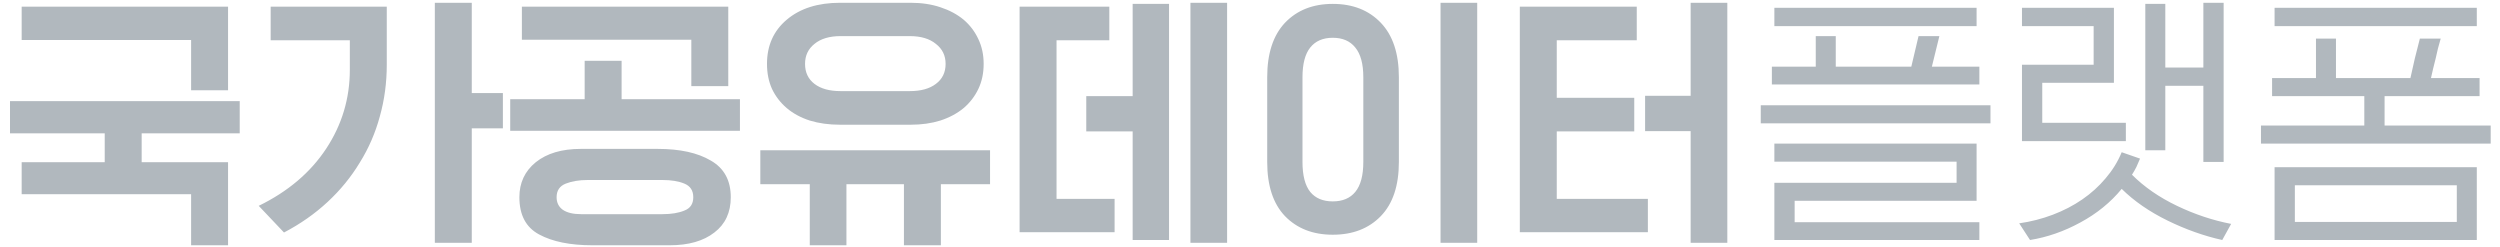 <svg width="162" height="16" viewBox="0 0 162 16" fill="none" xmlns="http://www.w3.org/2000/svg">
<path d="M14.778 15.894H12.384V12.582H1.404V10.512H6.786V8.64H0.648V6.552H15.534V8.64H9.18V10.512H14.778V15.894ZM14.778 5.85H12.384V2.592H1.404V0.432H14.778V5.85ZM17.539 0.432H25.063V4.194C25.063 5.358 24.913 6.474 24.613 7.542C24.325 8.61 23.893 9.606 23.317 10.53C22.753 11.466 22.057 12.318 21.229 13.086C20.401 13.854 19.459 14.514 18.403 15.066L16.765 13.338C18.661 12.414 20.119 11.178 21.139 9.63C22.159 8.082 22.669 6.378 22.669 4.518V2.61H17.539V0.432ZM30.571 8.316V15.732H28.177V0.18H30.571V6.03H32.587V8.316H30.571ZM43.394 15.894H38.39C36.95 15.894 35.798 15.66 34.934 15.192C34.082 14.736 33.656 13.932 33.656 12.78C33.656 11.844 34.01 11.088 34.718 10.512C35.438 9.936 36.41 9.648 37.634 9.648H42.62C44.06 9.648 45.206 9.9 46.058 10.404C46.922 10.896 47.354 11.688 47.354 12.78C47.354 13.764 47 14.526 46.292 15.066C45.584 15.618 44.618 15.894 43.394 15.894ZM37.652 13.878H42.926C43.502 13.878 43.976 13.8 44.348 13.644C44.732 13.5 44.924 13.212 44.924 12.78C44.924 12.348 44.732 12.054 44.348 11.898C43.976 11.742 43.502 11.664 42.926 11.664H38.084C37.532 11.664 37.058 11.742 36.662 11.898C36.266 12.054 36.068 12.348 36.068 12.78C36.068 13.128 36.2 13.398 36.464 13.59C36.74 13.782 37.136 13.878 37.652 13.878ZM40.28 6.426H47.948V8.478H33.062V6.426H37.886V3.942H40.28V6.426ZM47.192 5.58H44.798V2.574H33.818V0.432H47.192V5.58ZM59.007 8.082H54.435C53.715 8.082 53.061 7.992 52.473 7.812C51.885 7.62 51.387 7.35 50.979 7.002C50.571 6.654 50.253 6.24 50.025 5.76C49.809 5.28 49.701 4.74 49.701 4.14C49.701 2.952 50.127 1.998 50.979 1.278C51.843 0.546 52.995 0.18 54.435 0.18H59.007C59.715 0.18 60.357 0.276 60.933 0.468C61.521 0.66 62.025 0.93 62.445 1.278C62.853 1.626 63.171 2.046 63.399 2.538C63.627 3.018 63.741 3.552 63.741 4.14C63.741 4.74 63.627 5.28 63.399 5.76C63.171 6.24 62.853 6.654 62.445 7.002C62.025 7.35 61.521 7.62 60.933 7.812C60.357 7.992 59.715 8.082 59.007 8.082ZM54.471 5.904H58.953C59.673 5.904 60.237 5.748 60.645 5.436C61.065 5.124 61.275 4.692 61.275 4.14C61.275 3.6 61.065 3.168 60.645 2.844C60.237 2.508 59.673 2.34 58.953 2.34H54.471C53.751 2.34 53.187 2.508 52.779 2.844C52.371 3.168 52.167 3.6 52.167 4.14C52.167 4.692 52.371 5.124 52.779 5.436C53.187 5.748 53.751 5.904 54.471 5.904ZM64.155 9.738V11.934H60.969V15.894H58.575V11.934H54.849V15.894H52.473V11.934H49.269V9.738H64.155ZM72.226 12.888V15.048H66.07V0.432H71.884V2.61H68.464V12.888H72.226ZM75.754 0.252V15.552H73.396V8.514H70.39V6.228H73.396V0.252H75.754ZM79.516 15.732H77.14V0.18H79.516V15.732ZM95.723 0.18V15.732H93.347V0.18H95.723ZM84.401 5.004V10.494C84.401 11.37 84.569 12.018 84.905 12.438C85.241 12.846 85.727 13.05 86.363 13.05C86.999 13.05 87.485 12.846 87.821 12.438C88.169 12.018 88.343 11.37 88.343 10.494V5.004C88.343 4.14 88.169 3.498 87.821 3.078C87.485 2.658 86.999 2.448 86.363 2.448C85.727 2.448 85.241 2.658 84.905 3.078C84.569 3.498 84.401 4.14 84.401 5.004ZM82.115 10.494V5.004C82.115 3.468 82.499 2.292 83.267 1.476C84.047 0.66 85.079 0.252 86.363 0.252C87.659 0.252 88.697 0.66 89.477 1.476C90.257 2.292 90.647 3.468 90.647 5.004V10.494C90.647 12.03 90.257 13.2 89.477 14.004C88.697 14.808 87.659 15.21 86.363 15.21C85.079 15.21 84.047 14.808 83.267 14.004C82.499 13.2 82.115 12.03 82.115 10.494ZM106.782 15.048H98.484V0.432H106.062V2.61H100.878V6.336H105.9V8.514H100.878V12.888H106.782V15.048ZM109.554 8.496H106.602V6.21H109.554V0.18H111.93V15.732H109.554V8.496ZM128.263 14.4V15.552H114.979V11.844H126.787V10.476H114.979V9.306H128.083V13.014H116.293V14.4H128.263ZM114.097 6.822H128.983V7.992H114.097V6.822ZM128.083 0.504V1.692H114.979V0.504H128.083ZM118.957 4.32H123.853L124.321 2.34H125.671L125.185 4.32H128.263V5.472H114.817V4.32H117.661V2.34H118.957V4.32ZM144.092 0.18V10.494H142.778V5.562H140.312V9.738H139.016V0.252H140.312V4.374H142.778V0.18H144.092ZM137.756 7.956V9.144H131.024V4.194H135.668V1.692H131.024V0.504H136.982V5.364H132.338V7.956H137.756ZM138.152 11.322C138.944 12.114 139.916 12.786 141.068 13.338C142.22 13.89 143.39 14.28 144.578 14.508L144.002 15.552C142.814 15.288 141.632 14.868 140.456 14.292C139.28 13.716 138.29 13.032 137.486 12.24C136.766 13.116 135.872 13.842 134.804 14.418C133.748 14.994 132.662 15.372 131.546 15.552L130.844 14.472C131.6 14.364 132.326 14.178 133.022 13.914C133.718 13.65 134.354 13.32 134.93 12.924C135.506 12.528 136.01 12.072 136.442 11.556C136.886 11.04 137.234 10.476 137.486 9.864L138.674 10.278C138.602 10.458 138.524 10.638 138.44 10.818C138.356 10.986 138.26 11.154 138.152 11.322ZM160.497 10.836V15.552H147.393V10.836H160.497ZM148.707 14.382H159.201V12.006H148.707V14.382ZM154.521 6.228V8.136H161.397V9.306H146.511V8.136H153.207V6.228H147.231V5.058H150.075V2.502H151.371V5.058H156.195C156.291 4.626 156.387 4.2 156.483 3.78C156.591 3.36 156.699 2.934 156.807 2.502H158.157C158.097 2.718 158.037 2.934 157.977 3.15C157.929 3.354 157.881 3.564 157.833 3.78C157.785 3.996 157.731 4.212 157.671 4.428C157.623 4.632 157.575 4.842 157.527 5.058H160.677V6.228H154.521ZM160.497 0.504V1.692H147.393V0.504H160.497Z" fill="#B1B8BE"/>
</svg>

